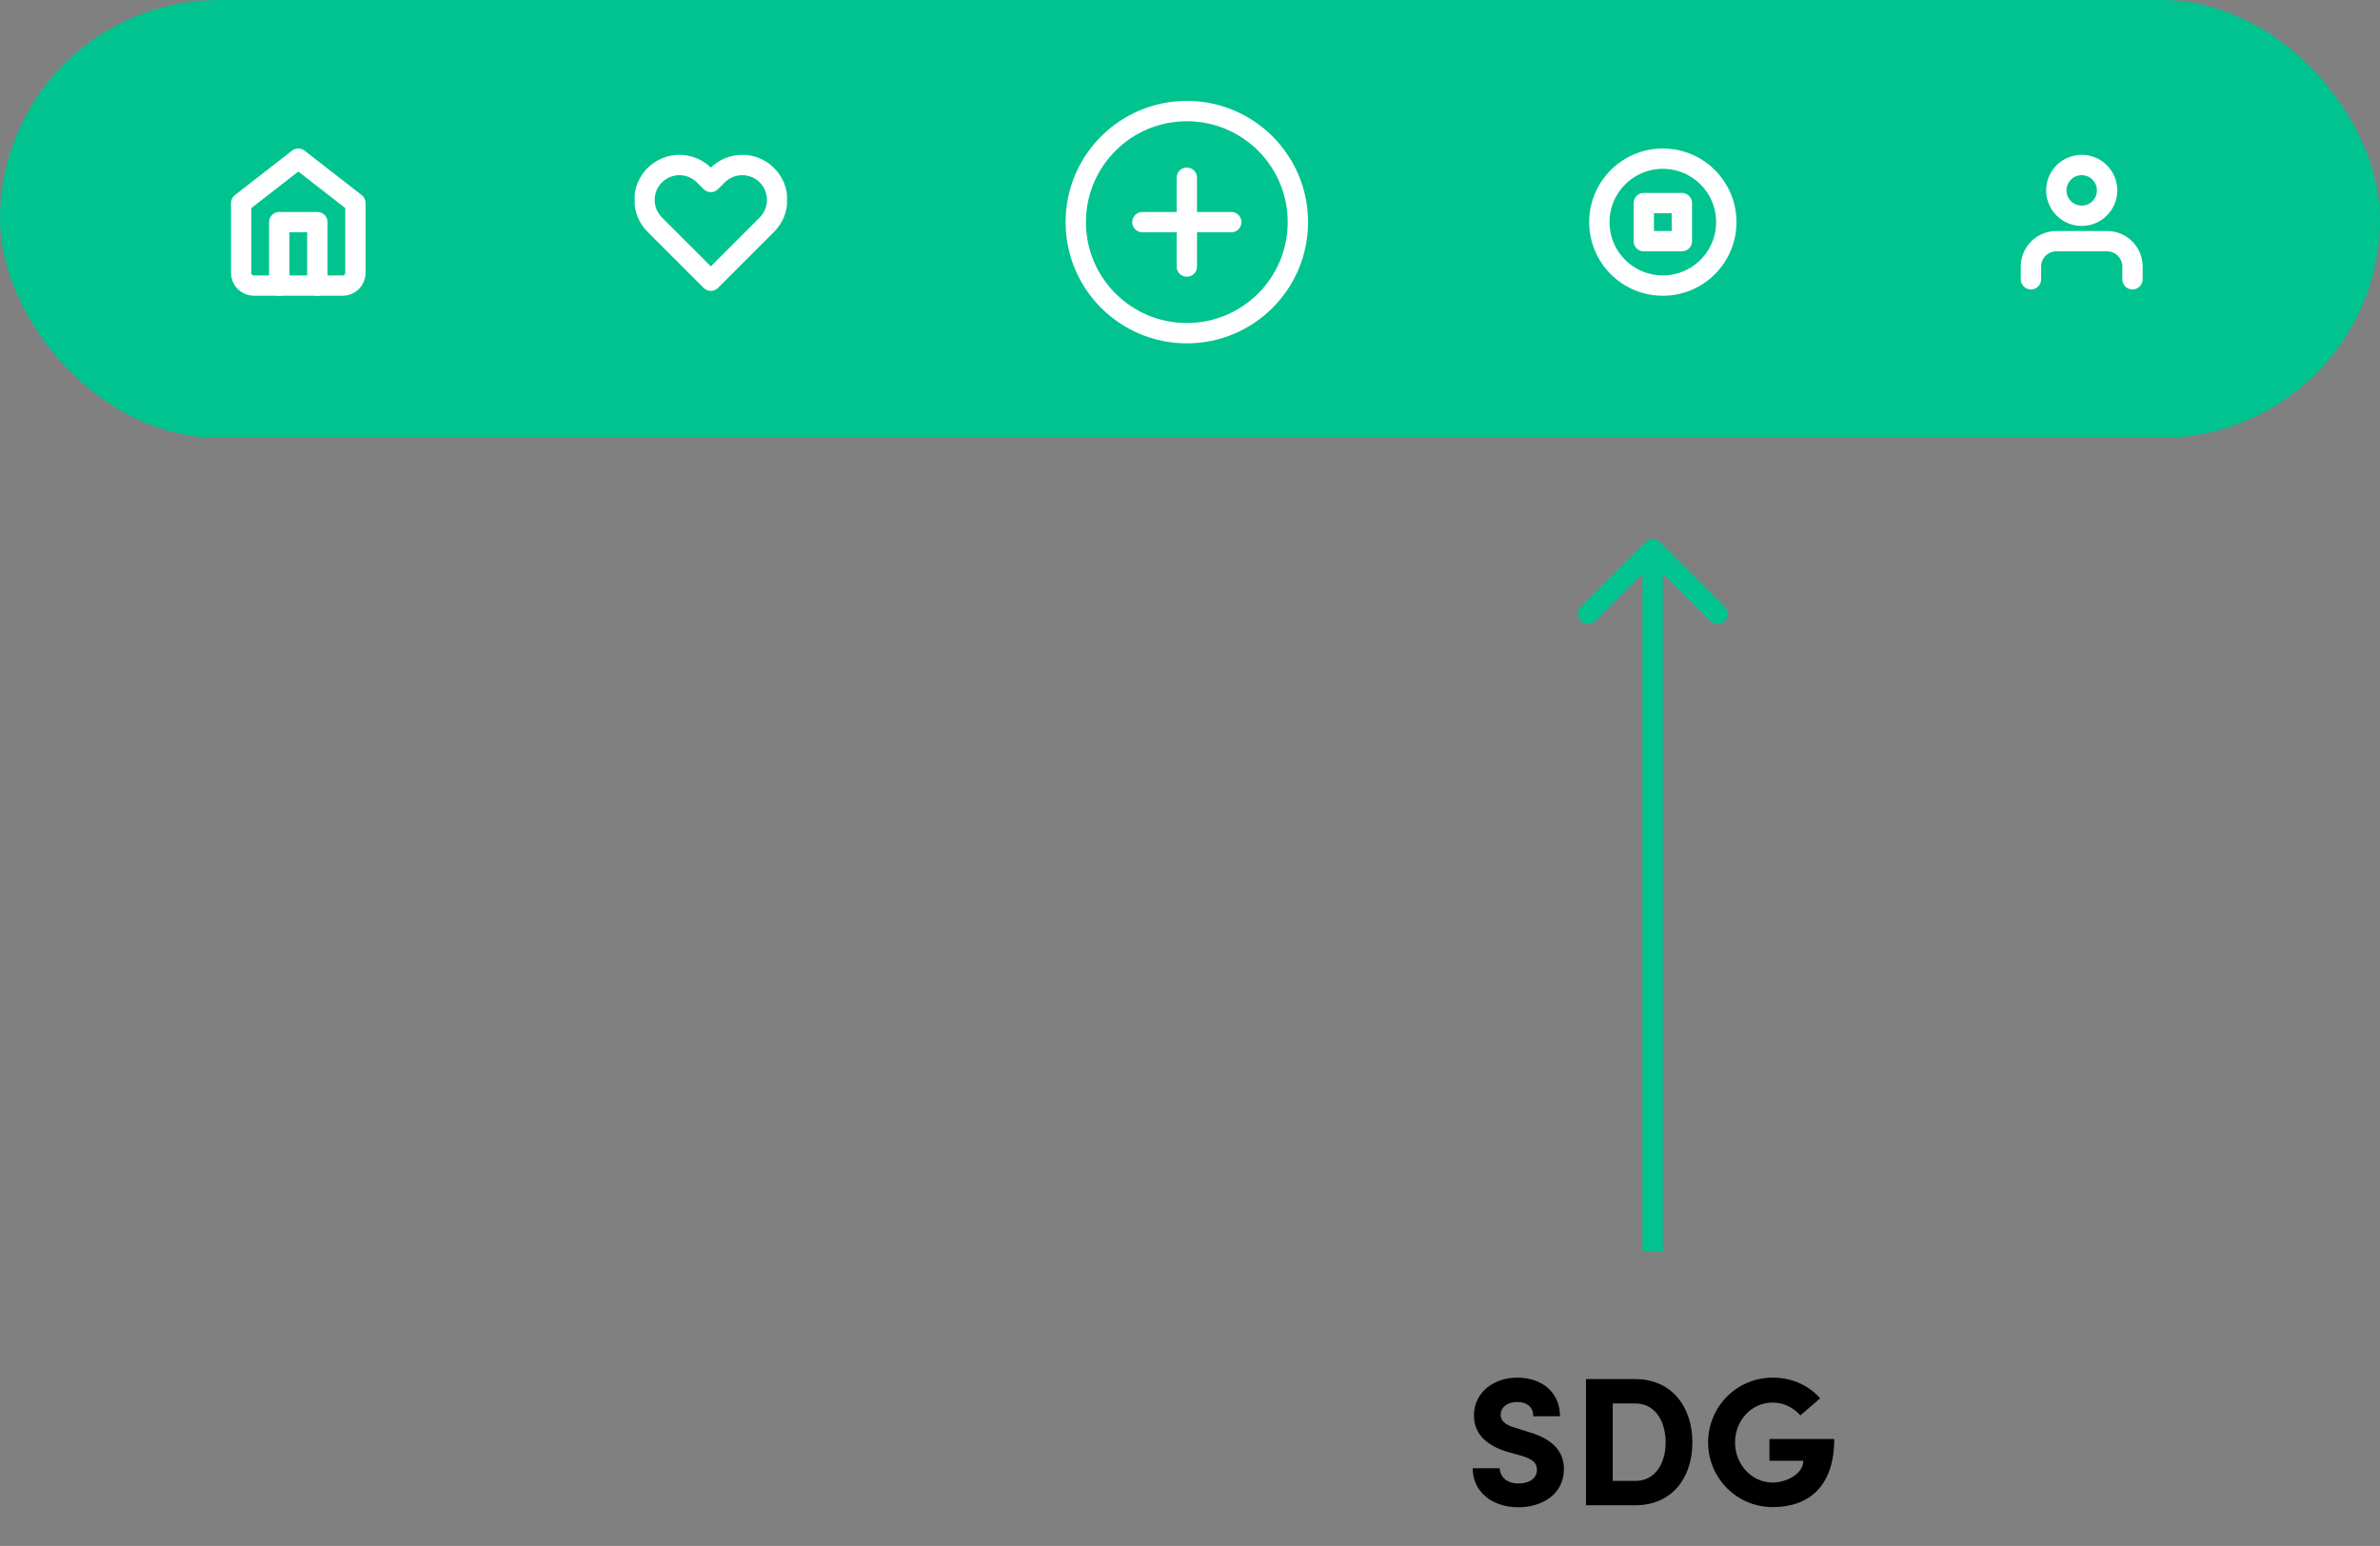 <svg width="234" height="152" viewBox="0 0 234 152" fill="none" xmlns="http://www.w3.org/2000/svg">
<rect x="0" y="0" width="234" height="152" fill="#808080" stroke="none"/>
<path d="M144.792 144.364C144.792 146.596 146.61 148.198 149.292 148.198C151.506 148.198 153.702 147.01 153.756 144.562C153.81 143.392 153.36 141.682 150.354 140.818L148.878 140.35C147.654 140.008 147.546 139.414 147.546 139.09C147.546 138.352 148.23 137.848 149.148 137.848C150.21 137.848 150.75 138.406 150.75 139.252H153.378C153.378 136.876 151.578 135.454 149.184 135.454C146.808 135.454 144.918 136.948 144.918 139.162C144.918 140.296 145.386 141.862 148.122 142.726L149.616 143.14C150.858 143.5 151.128 143.986 151.11 144.544C151.092 145.354 150.372 145.858 149.292 145.858C148.086 145.858 147.492 145.156 147.438 144.364H144.792ZM158.563 137.992H160.795C162.757 137.992 163.765 139.774 163.765 141.826C163.765 143.86 162.757 145.606 160.795 145.606H158.563V137.992ZM160.795 148C164.341 148 166.393 145.354 166.393 141.826C166.393 138.298 164.341 135.598 160.795 135.598H155.935V148H160.795ZM178.957 137.488C177.877 136.246 176.221 135.454 174.295 135.454C170.749 135.454 167.941 138.316 167.941 141.826C167.941 145.318 170.749 148.18 174.295 148.18C177.859 148.18 180.343 146.128 180.343 141.484H173.971V143.626H177.301C177.301 144.922 175.627 145.768 174.295 145.768C172.207 145.768 170.587 143.968 170.587 141.826C170.587 139.666 172.207 137.902 174.295 137.902C175.375 137.902 176.311 138.388 177.013 139.162L178.957 137.488Z" fill="black"/>
<path d="M163.2 53.289C162.809 52.899 162.176 52.899 161.786 53.289L155.422 59.653C155.031 60.044 155.031 60.677 155.422 61.067C155.812 61.458 156.445 61.458 156.836 61.067L162.493 55.41L168.15 61.067C168.54 61.458 169.173 61.458 169.564 61.067C169.954 60.677 169.954 60.044 169.564 59.653L163.2 53.289ZM163.493 123.004L163.493 53.996L161.493 53.996L161.493 123.004L163.493 123.004Z" fill="#00C390"/>
<rect width="234" height="43.056" rx="21.528" fill="#00C390"/>
<g clip-path="url(#clip0)">
<path d="M23.712 19.968L29.328 15.6L34.944 19.968V26.832C34.944 27.163 34.813 27.48 34.578 27.714C34.344 27.948 34.027 28.08 33.696 28.08H24.96C24.629 28.08 24.312 27.948 24.078 27.714C23.843 27.48 23.712 27.163 23.712 26.832V19.968Z" stroke="white" stroke-width="2" stroke-linecap="round" stroke-linejoin="round"/>
<path d="M27.456 28.08V21.84H31.2V28.08" stroke="white" stroke-width="2" stroke-linecap="round" stroke-linejoin="round"/>
</g>
<g clip-path="url(#clip1)">
<path d="M75.404 17.229C75.085 16.91 74.707 16.657 74.29 16.484C73.874 16.312 73.428 16.223 72.977 16.223C72.526 16.223 72.08 16.312 71.663 16.484C71.247 16.657 70.868 16.91 70.549 17.229L69.888 17.89L69.227 17.229C68.583 16.585 67.71 16.223 66.799 16.223C65.889 16.223 65.016 16.585 64.372 17.229C63.728 17.872 63.366 18.745 63.366 19.656C63.366 20.566 63.728 21.44 64.372 22.083L65.033 22.745L69.888 27.599L74.743 22.745L75.404 22.083C75.723 21.765 75.976 21.386 76.148 20.97C76.321 20.553 76.41 20.107 76.41 19.656C76.41 19.205 76.321 18.759 76.148 18.342C75.976 17.926 75.723 17.547 75.404 17.229V17.229Z" stroke="white" stroke-width="2" stroke-linecap="round" stroke-linejoin="round"/>
</g>
<g clip-path="url(#clip2)">
<path d="M163.488 28.08C166.934 28.08 169.728 25.286 169.728 21.84C169.728 18.394 166.934 15.6 163.488 15.6C160.042 15.6 157.248 18.394 157.248 21.84C157.248 25.286 160.042 28.08 163.488 28.08Z" stroke="white" stroke-width="2" stroke-linecap="round" stroke-linejoin="round"/>
<path d="M165.36 19.968H161.616V23.712H165.36V19.968Z" stroke="white" stroke-width="2" stroke-linecap="round" stroke-linejoin="round"/>
</g>
<path d="M209.664 27.456V26.208C209.664 25.546 209.401 24.911 208.933 24.443C208.465 23.975 207.83 23.712 207.168 23.712H202.176C201.514 23.712 200.879 23.975 200.411 24.443C199.943 24.911 199.68 25.546 199.68 26.208V27.456" stroke="white" stroke-width="2" stroke-linecap="round" stroke-linejoin="round"/>
<path d="M204.672 21.216C206.051 21.216 207.168 20.099 207.168 18.72C207.168 17.341 206.051 16.224 204.672 16.224C203.294 16.224 202.176 17.341 202.176 18.72C202.176 20.099 203.294 21.216 204.672 21.216Z" stroke="white" stroke-width="2" stroke-linecap="round" stroke-linejoin="round"/>
<path d="M116.688 32.76C122.719 32.76 127.608 27.871 127.608 21.84C127.608 15.809 122.719 10.92 116.688 10.92C110.657 10.92 105.768 15.809 105.768 21.84C105.768 27.871 110.657 32.76 116.688 32.76Z" stroke="white" stroke-width="2" stroke-linecap="round" stroke-linejoin="round"/>
<path d="M116.688 17.472V26.208" stroke="white" stroke-width="2" stroke-linecap="round" stroke-linejoin="round"/>
<path d="M112.32 21.84H121.056" stroke="white" stroke-width="2" stroke-linecap="round" stroke-linejoin="round"/>
<defs>
<clipPath id="clip0">
<rect width="14.976" height="14.976" fill="white" transform="translate(21.84 14.352)"/>
</clipPath>
<clipPath id="clip1">
<rect width="14.976" height="14.976" fill="white" transform="translate(62.4 14.352)"/>
</clipPath>
<clipPath id="clip2">
<rect width="14.976" height="14.976" fill="white" transform="translate(156 14.352)"/>
</clipPath>
</defs>
</svg>

